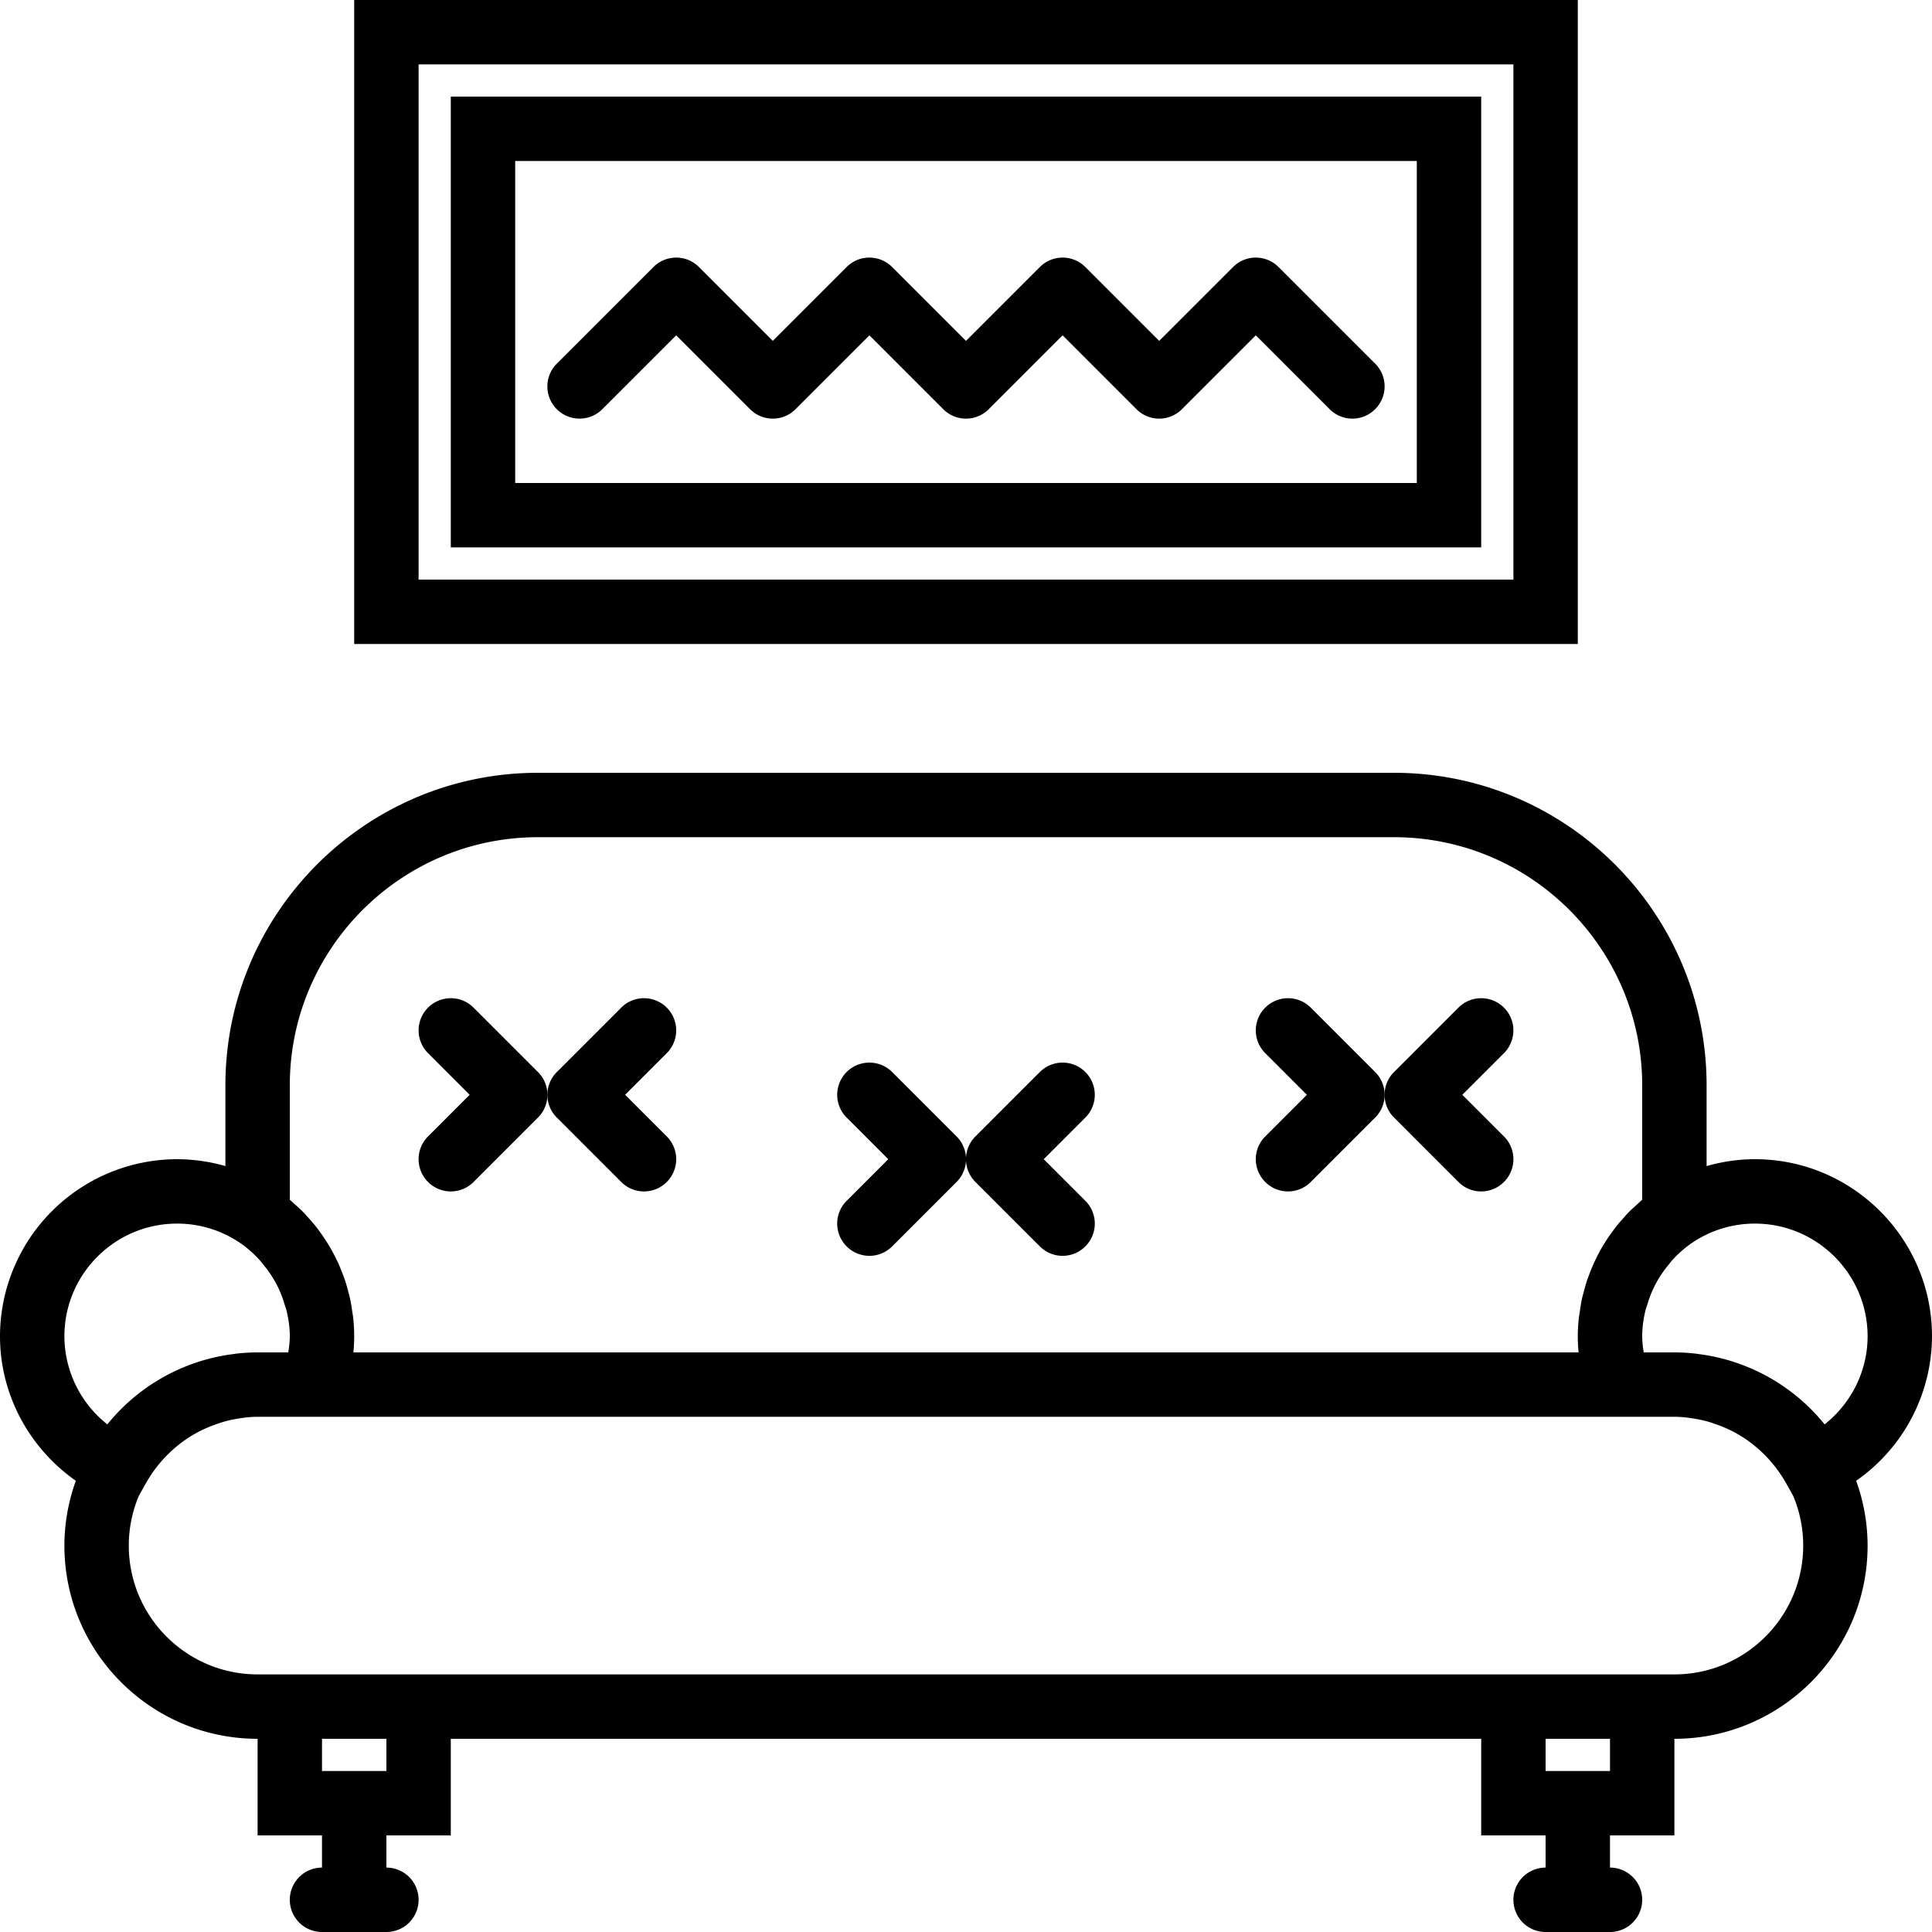 <svg xmlns="http://www.w3.org/2000/svg" viewBox="0 0 60 60" style="enable-background:new 0 0 60 60" xml:space="preserve"><path d="M49 0H11v20h38V0zm-2 18H13V2h34v16z"/><path d="M46 3H14v14h32V3zm-2 12H16V5h28v10zM60 41.5c0-3.032-2.468-5.5-5.5-5.5-.521 0-1.022.078-1.5.213v-2.506C53 28.354 48.646 24 43.293 24H16.707C11.354 24 7 28.354 7 33.707v2.506A5.502 5.502 0 0 0 5.5 36 5.507 5.507 0 0 0 0 41.5c0 1.804.903 3.469 2.355 4.487A5.95 5.95 0 0 0 2 48c0 3.309 2.691 6 6 6v3h2v1a1 1 0 1 0 0 2h2a1 1 0 1 0 0-2v-1h2v-3h32v3h2v1a1 1 0 1 0 0 2h2a1 1 0 1 0 0-2v-1h2v-3c3.309 0 6-2.691 6-6a5.95 5.95 0 0 0-.355-2.013A5.494 5.494 0 0 0 60 41.5zM9 37.259v-3.552C9 29.457 12.457 26 16.707 26h26.586C47.543 26 51 29.457 51 33.707v3.552c-.06.049-.112.105-.169.156-.079.071-.159.14-.234.216-.072.072-.137.149-.204.225-.058.065-.117.129-.171.197-.064.079-.122.161-.181.242a5.241 5.241 0 0 0-.439.719 5.834 5.834 0 0 0-.237.538c-.029.077-.059.153-.085.232a5.548 5.548 0 0 0-.097.341c-.018.07-.039.14-.054.211-.029.131-.048.266-.067.401-.008.058-.02.115-.027.174a4.969 4.969 0 0 0-.01 1.089h-38.05a5.23 5.23 0 0 0-.008-1.09c-.006-.059-.019-.116-.027-.174a5.881 5.881 0 0 0-.067-.401c-.015-.071-.036-.141-.054-.211a5.548 5.548 0 0 0-.097-.341c-.026-.078-.056-.155-.085-.232a5.834 5.834 0 0 0-.12-.294c-.037-.083-.077-.163-.117-.244a5.58 5.58 0 0 0-.439-.719c-.059-.082-.118-.164-.181-.242-.055-.068-.113-.132-.171-.197-.067-.076-.133-.152-.204-.225-.075-.075-.155-.145-.234-.216-.059-.05-.111-.106-.171-.155zM2 41.5C2 39.57 3.57 38 5.5 38c.72 0 1.39.219 1.947.594.22.148.415.324.592.512.055.059.103.124.154.187a3.45 3.45 0 0 1 .439.678c.08.165.145.336.198.512.023.075.052.148.07.226.062.257.1.521.1.791 0 .163-.02.33-.048.5H8a5.98 5.98 0 0 0-.659.038c-.029.003-.057.009-.085.013a6.203 6.203 0 0 0-.582.101l-.024.006a6.005 6.005 0 0 0-3.316 2.077A3.496 3.496 0 0 1 2 41.5zM12 55h-2v-1h2v1zm38 0h-2v-1h2v1zm2-3H8c-2.206 0-4-1.794-4-4 0-.547.111-1.068.311-1.543l.211-.377a4.085 4.085 0 0 1 1.463-1.514c.016-.01.033-.017.049-.027.207-.121.426-.217.651-.298.126-.044.253-.088.385-.12.08-.02.162-.036.243-.051.224-.04.452-.07.687-.07h44c.235 0 .463.03.687.069.082.015.163.031.243.051.132.032.258.075.385.12.225.081.444.177.651.298.016.009.033.017.049.027a4.085 4.085 0 0 1 1.463 1.514l.211.377c.2.476.311.997.311 1.544 0 2.206-1.794 4-4 4zm4.665-7.765a6.005 6.005 0 0 0-3.316-2.077l-.024-.006a5.894 5.894 0 0 0-.582-.101c-.029-.004-.057-.01-.085-.013A5.948 5.948 0 0 0 52 42h-.952a3.096 3.096 0 0 1-.048-.5c0-.27.038-.534.098-.791.018-.077.047-.15.07-.225a3.468 3.468 0 0 1 .327-.749c.092-.155.197-.302.312-.443.051-.062.098-.128.154-.186a3.47 3.47 0 0 1 .593-.512A3.47 3.47 0 0 1 54.5 38c1.93 0 3.5 1.57 3.5 3.5 0 1.077-.506 2.08-1.335 2.735z"/><path d="M19.293 36.707a.997.997 0 0 0 1.414 0 .999.999 0 0 0 0-1.414L19.414 34l1.293-1.293a.999.999 0 1 0-1.414-1.414l-2 2a.997.997 0 0 0 0 1.414l2 2z"/><path d="M13.293 36.707a.997.997 0 0 0 1.414 0l2-2a.997.997 0 0 0 0-1.414l-2-2a.999.999 0 1 0-1.414 1.414L14.586 34l-1.293 1.293a.999.999 0 0 0 0 1.414zM32.293 38.707a.997.997 0 0 0 1.414 0 .999.999 0 0 0 0-1.414L32.414 36l1.293-1.293a.999.999 0 1 0-1.414-1.414l-2 2a.997.997 0 0 0 0 1.414l2 2z"/><path d="M26.293 38.707a.997.997 0 0 0 1.414 0l2-2a.997.997 0 0 0 0-1.414l-2-2a.999.999 0 1 0-1.414 1.414L27.586 36l-1.293 1.293a.999.999 0 0 0 0 1.414zM45.293 36.707a.997.997 0 0 0 1.414 0 .999.999 0 0 0 0-1.414L45.414 34l1.293-1.293a.999.999 0 1 0-1.414-1.414l-2 2a.997.997 0 0 0 0 1.414l2 2z"/><path d="M39.293 36.707a.997.997 0 0 0 1.414 0l2-2a.997.997 0 0 0 0-1.414l-2-2a.999.999 0 1 0-1.414 1.414L40.586 34l-1.293 1.293a.999.999 0 0 0 0 1.414zM18 13a.997.997 0 0 0 .707-.293L21 10.414l2.293 2.293a.997.997 0 0 0 1.414 0L27 10.414l2.293 2.293a.997.997 0 0 0 1.414 0L33 10.414l2.293 2.293a.997.997 0 0 0 1.414 0L39 10.414l2.293 2.293a.997.997 0 0 0 1.414 0 .999.999 0 0 0 0-1.414l-3-3a.999.999 0 0 0-1.414 0L36 10.586l-2.293-2.293a.999.999 0 0 0-1.414 0L30 10.586l-2.293-2.293a.999.999 0 0 0-1.414 0L24 10.586l-2.293-2.293a.999.999 0 0 0-1.414 0l-3 3A.999.999 0 0 0 18 13z"/></svg>